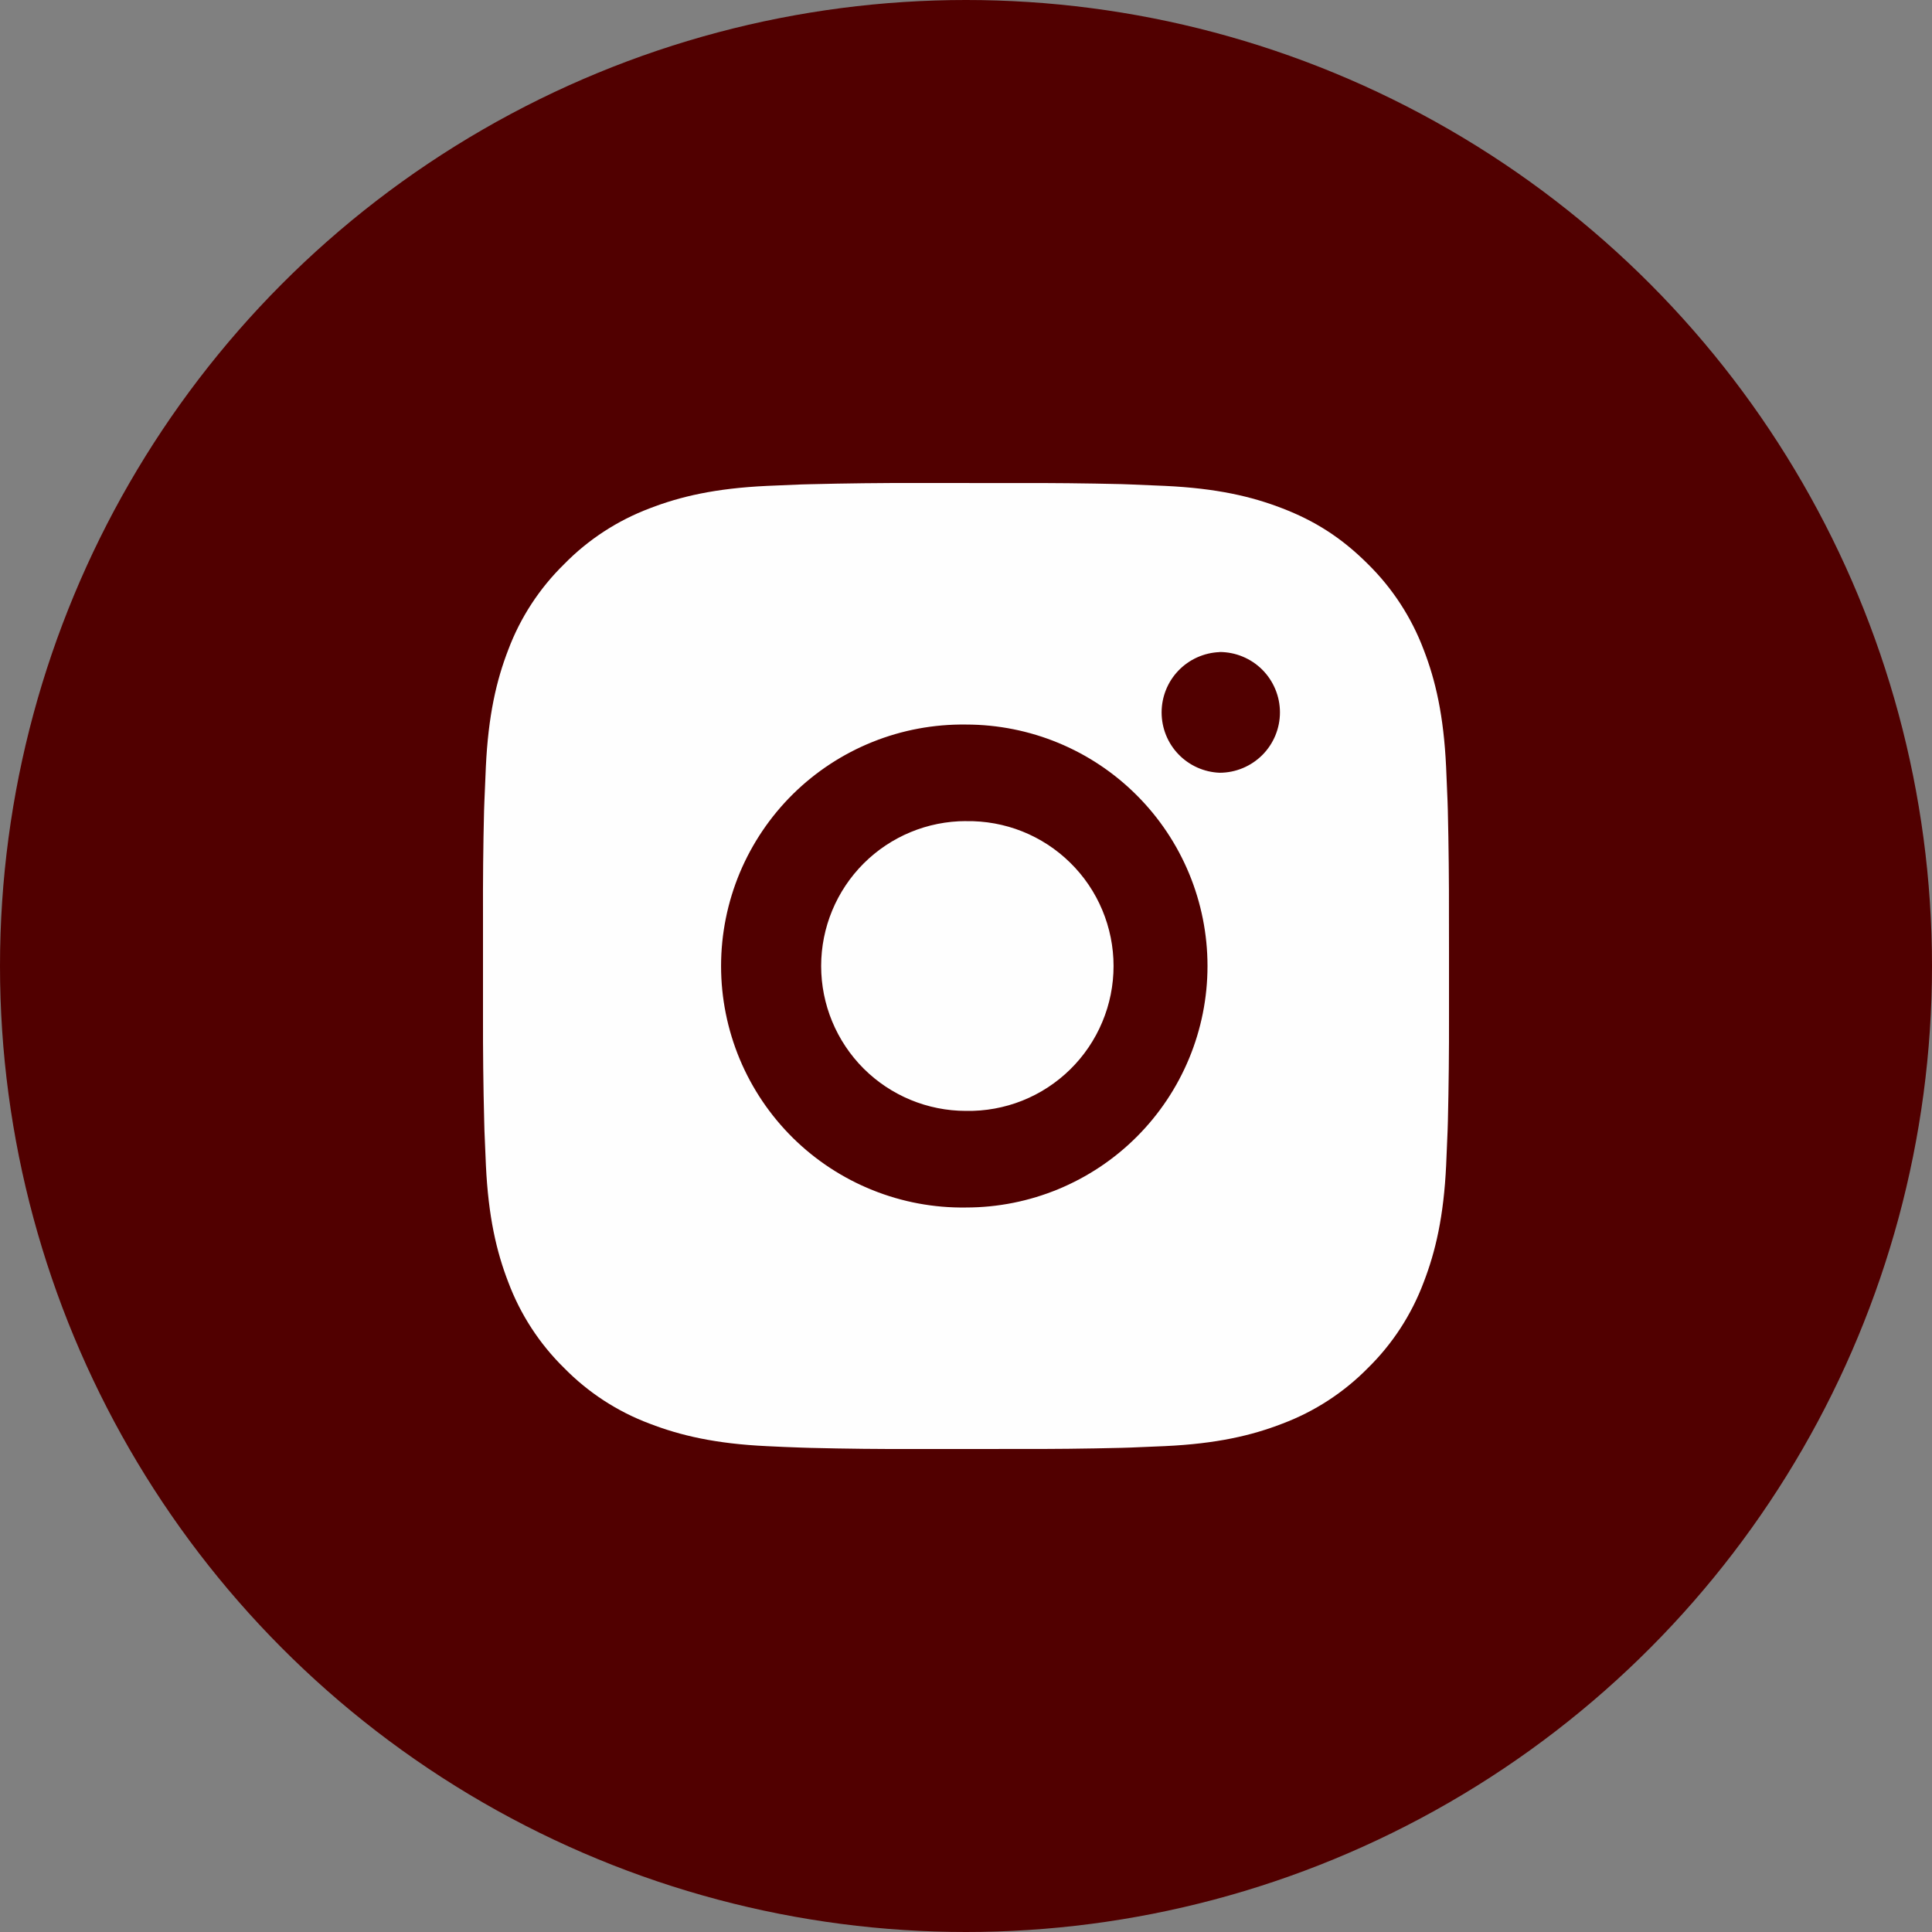 <svg width="40" height="40" viewBox="0 0 40 40" fill="none" xmlns="http://www.w3.org/2000/svg">
<rect x="0" y="0" width="40" height="40" fill="#808080" stroke="none"/>
<circle cx="20" cy="20" r="20" fill="#510000"/>
<path d="M21.028 10.001C21.757 9.998 22.487 10.006 23.217 10.023L23.411 10.03C23.635 10.038 23.856 10.048 24.123 10.06C25.187 10.11 25.913 10.278 26.55 10.525C27.21 10.779 27.766 11.123 28.322 11.679C28.83 12.179 29.223 12.783 29.475 13.45C29.722 14.087 29.89 14.814 29.94 15.878C29.952 16.144 29.962 16.366 29.97 16.59L29.976 16.784C29.993 17.513 30.001 18.243 29.999 18.972L30 19.718V21.028C30.002 21.758 29.994 22.488 29.977 23.217L29.971 23.411C29.963 23.635 29.953 23.856 29.941 24.123C29.891 25.187 29.721 25.913 29.475 26.55C29.224 27.218 28.831 27.823 28.322 28.322C27.822 28.831 27.217 29.224 26.55 29.475C25.913 29.722 25.187 29.89 24.123 29.94C23.856 29.952 23.635 29.962 23.411 29.97L23.217 29.976C22.487 29.994 21.757 30.002 21.028 29.999L20.282 30H18.973C18.243 30.003 17.513 29.995 16.784 29.977L16.59 29.971C16.352 29.963 16.115 29.953 15.878 29.941C14.814 29.891 14.088 29.721 13.45 29.475C12.782 29.225 12.178 28.831 11.679 28.322C11.17 27.823 10.776 27.218 10.525 26.55C10.278 25.913 10.11 25.187 10.06 24.123C10.049 23.886 10.039 23.649 10.03 23.411L10.025 23.217C10.006 22.488 9.998 21.758 10 21.028V18.972C9.997 18.243 10.004 17.513 10.022 16.784L10.029 16.59C10.037 16.366 10.047 16.144 10.059 15.878C10.109 14.813 10.277 14.088 10.524 13.45C10.775 12.783 11.17 12.179 11.68 11.68C12.178 11.171 12.783 10.777 13.45 10.525C14.088 10.278 14.813 10.11 15.878 10.06L16.59 10.03L16.784 10.025C17.513 10.007 18.242 9.998 18.972 10L21.028 10.001ZM20 15.001C19.337 14.992 18.679 15.114 18.065 15.361C17.45 15.608 16.89 15.975 16.418 16.44C15.947 16.905 15.572 17.46 15.316 18.071C15.061 18.682 14.929 19.338 14.929 20.001C14.929 20.663 15.061 21.319 15.316 21.93C15.572 22.542 15.947 23.096 16.418 23.561C16.89 24.026 17.45 24.393 18.065 24.64C18.679 24.887 19.337 25.01 20 25C21.326 25 22.598 24.473 23.535 23.536C24.473 22.598 25 21.326 25 20C25 18.674 24.473 17.402 23.535 16.465C22.598 15.527 21.326 15.001 20 15.001ZM20 17.001C20.398 16.994 20.794 17.066 21.164 17.213C21.535 17.361 21.872 17.581 22.156 17.86C22.441 18.139 22.667 18.472 22.821 18.84C22.975 19.207 23.055 19.602 23.055 20C23.055 20.399 22.976 20.793 22.821 21.161C22.667 21.529 22.441 21.862 22.157 22.141C21.873 22.42 21.536 22.64 21.165 22.788C20.795 22.935 20.399 23.007 20.001 23C19.205 23 18.442 22.684 17.879 22.122C17.317 21.559 17.001 20.796 17.001 20C17.001 19.205 17.317 18.442 17.879 17.879C18.442 17.316 19.205 17 20.001 17L20 17.001ZM25.25 13.501C24.927 13.514 24.622 13.651 24.398 13.884C24.174 14.117 24.05 14.427 24.05 14.75C24.05 15.073 24.174 15.383 24.398 15.616C24.622 15.849 24.927 15.986 25.25 15.999C25.581 15.999 25.899 15.867 26.134 15.633C26.368 15.399 26.5 15.081 26.5 14.749C26.5 14.418 26.368 14.1 26.134 13.865C25.899 13.631 25.581 13.499 25.25 13.499V13.501Z" fill="#FEFEFE"/>
</svg>
